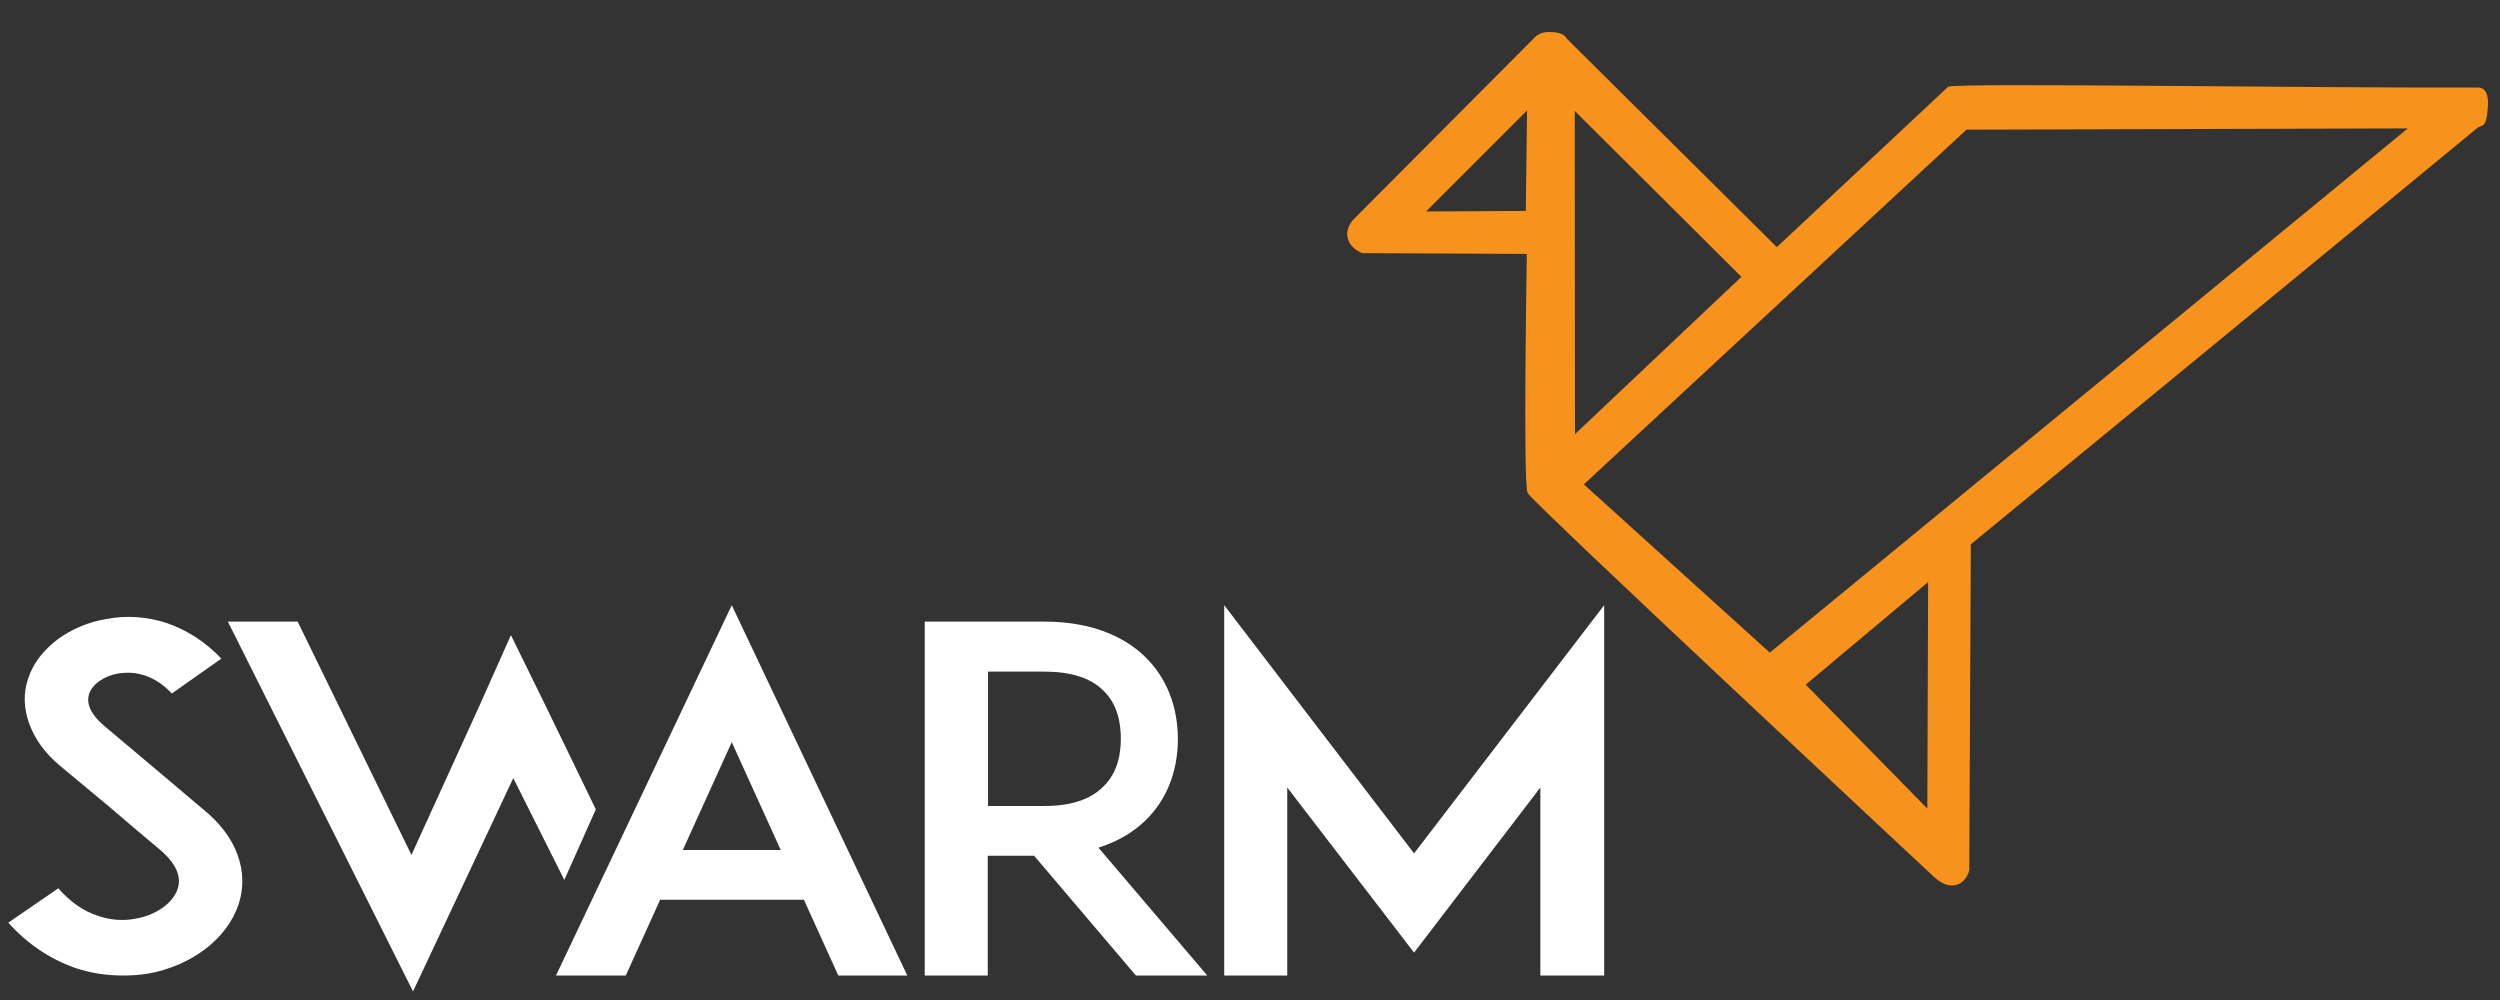 <svg version="1.1" xmlns:cc="http://creativecommons.org/ns#" xmlns:dc="http://purl.org/dc/elements/1.1/" xmlns:rdf="http://www.w3.org/1999/02/22-rdf-syntax-ns#" xmlns:svg="http://www.w3.org/2000/svg" xmlns="http://www.w3.org/2000/svg" xmlns:xlink="http://www.w3.org/1999/xlink" x="0px" y="0px" viewBox="0 0 960 384" style="enable-background:new 0 0 960 384;" xml:space="preserve">

<rect x="0" y="0" width="960" height="384" fill="#333333" stroke="none"/>

<path fill="#ffffff" d="M439.8,315.1c8.2-7.9,12.5-18.9,12.5-31.3c0-12.6-4.4-23.6-12.5-31.5c-6.3-6.2-18.2-13.6-38.7-13.6h-25.5h-20.5
	v135.9h24.2v-46h17.8l39.1,46h27.4l-41.8-49.1C430.2,322.9,436.1,318.7,439.8,315.1z M379.4,309.6v-51.7h21.7
	c10,0,17.6,2.4,22.4,7.1c5.9,5.5,6.9,13.2,6.9,18.7c0,5.3-1,13-6.9,18.5c-4.8,4.8-12.3,7.3-22.4,7.3H379.4z M616,232.4v142.2h-24.5
	v-72.2l-48.5,63.4l-48.7-63.4v72.2h-24.2V232.4l72.9,95.3L616,232.4z M91.2,328.2c2.3,6.2,2.5,12.8,0.4,19.1
	c-4.4,13.2-18,23.6-34.9,26.6c-3.1,0.5-6.3,0.7-9.4,0.7c-6.3,0-12.5-0.9-18.4-2.9c-9.8-3.5-18.4-9.2-25.7-17.4l19.2-13.2
	c4.4,5.1,9.6,8.8,15.3,10.6c4.6,1.6,9.6,2,14.2,1.1c7.9-1.3,14.4-5.9,16.3-11.4c2.1-6.2-2.7-11.7-7.1-15.4
	c-6.9-5.7-18.2-15.4-19-16.1l-19-15.8c-5.9-4.9-9.8-10.4-11.9-16.3c-2.1-5.7-2.3-11.7-0.4-17.2c1.9-5.9,5.9-11,11.5-15.2
	c5.2-3.8,11.7-6.6,18.6-7.7c7.5-1.5,15.5-0.9,23,1.5c7.9,2.7,15,7.3,21.1,13.7l-19,13.4c-7.9-8.4-16.1-8.4-20.5-7.7
	c-5.4,0.9-10,4-11.3,7.9c-0.8,2.6-0.6,6.8,5.9,12.3l25.9,21.8c3.8,3.3,8.4,7.1,11.7,9.9C84.3,315.8,88.9,321.8,91.2,328.2z
	 M216.7,337.9l-19.6-39.1l-38.5,81.9l-71.1-142h26.8l43.7,89.6l25.7-56.4l12.5-28l13.6,27.7l19,39.2L216.7,337.9z M213.5,374.6h26.8
	l13.2-29.1h55.2l13.2,29.1h26.5L281,232.4L213.5,374.6z M262.2,326.4L281,285l18.8,41.4H262.2z"></path>
<path fill="#F7931D" d="M679.6,250.6L608.2,186L755.1,49.8l169.5-0.5L679.6,250.6z M693.4,262.9l47-39.4l-0.3,87
	L693.4,262.9z M604.7,42.6l64,63.7l-63.9,60.4L604.7,42.6z M585.9,81l-38.3,0.2l38.8-38.8L585.9,81z M951.4,33.6
	c-61.3,0.3-199.2-1.9-203.3-0.3l-65.8,61.6l-80.7-80.1c0,0-0.6-2.6-7-2.5c-3,0-4.8,1.6-4.8,1.6l-70.2,70.5c0,0-2.8,3-2.2,6.4
	c0.7,4.7,5.7,6.4,5.7,6.4l63.2,0.3c0,0-1.5,88.2,0.3,91.8c1.8,3.6,155.7,147.1,155.7,147.1s2.9,3,6,3.5c6.4,1,7.9-5.7,7.9-5.7
	l0.6-125.2c0,0,137.5-112.8,194.4-159.8c1.7-1.4,3.6,0.3,4.1-7.6C955.8,36.7,954.6,33.5,951.4,33.6"></path>
</svg>